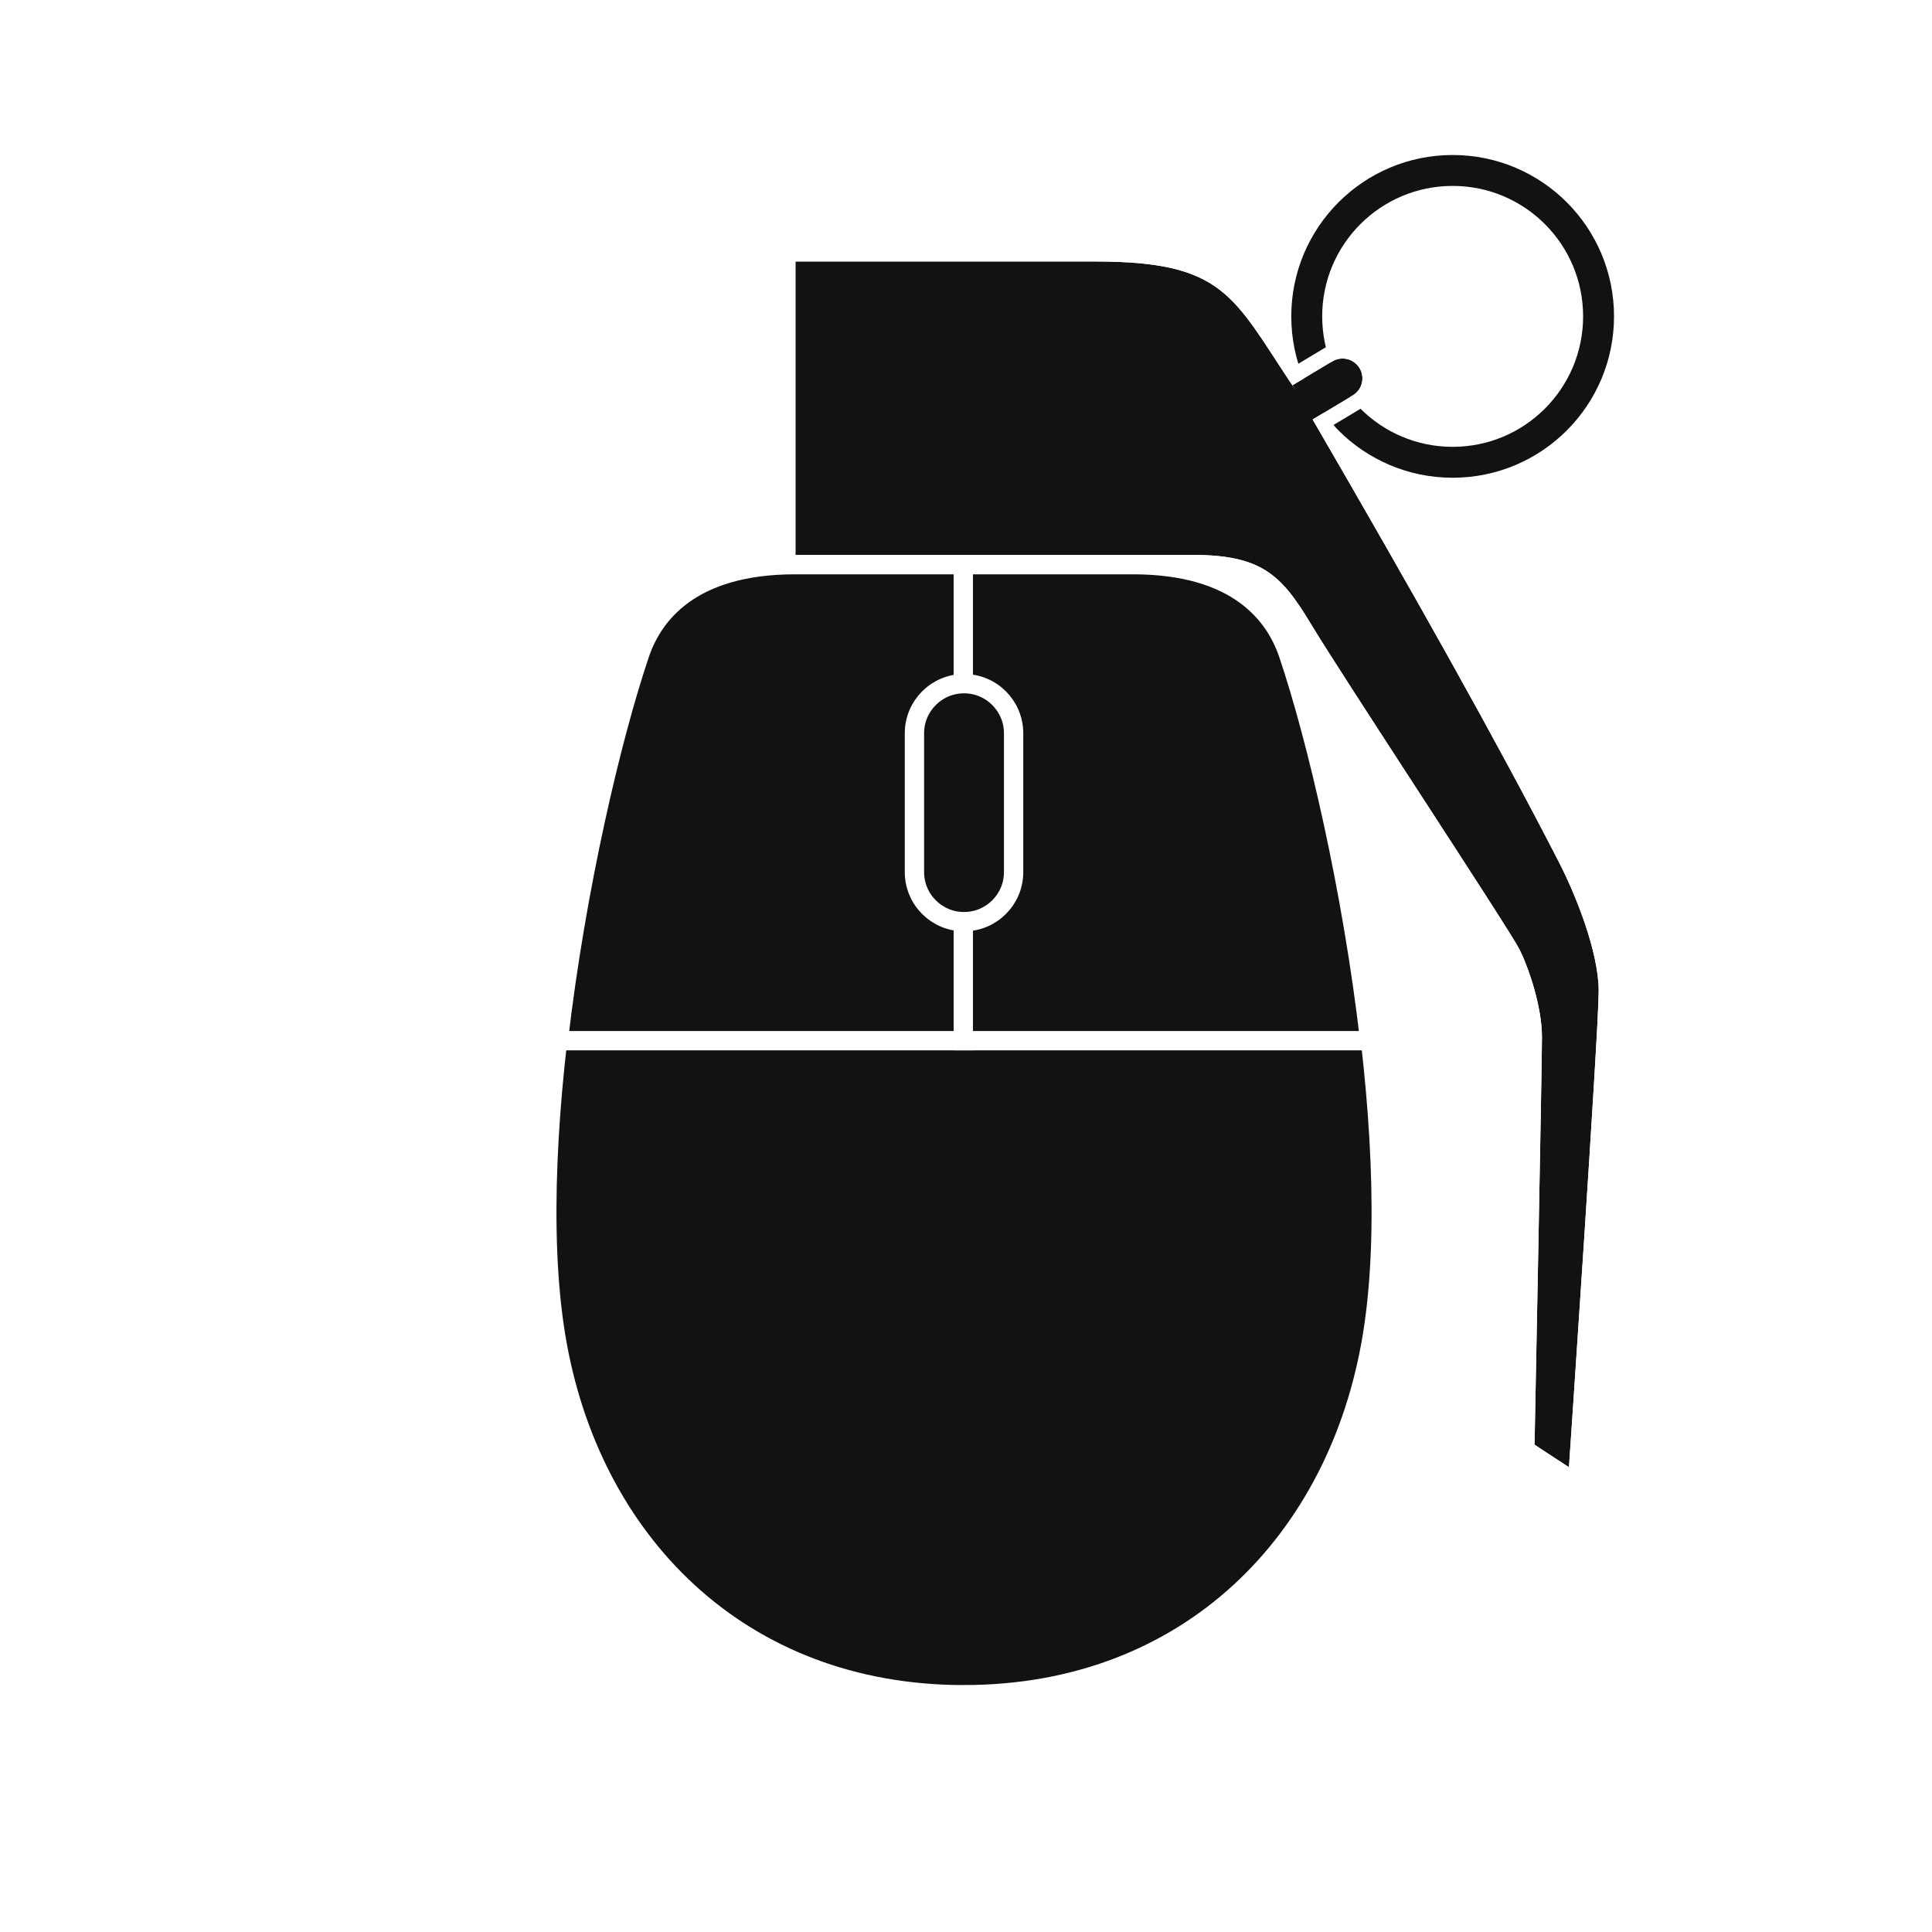 <?xml version="1.0" encoding="utf-8"?>
<!-- Generator: Adobe Illustrator 16.0.0, SVG Export Plug-In . SVG Version: 6.00 Build 0)  -->
<!DOCTYPE svg PUBLIC "-//W3C//DTD SVG 1.1//EN" "http://www.w3.org/Graphics/SVG/1.1/DTD/svg11.dtd">
<svg version="1.1" id="Ebene_1" xmlns="http://www.w3.org/2000/svg" xmlns:xlink="http://www.w3.org/1999/xlink" x="0px" y="0px"
	 width="500px" height="500px" viewBox="0 0 500 500" enable-background="new 0 0 500 500" xml:space="preserve">
<rect fill="#FFFFFF" width="500" height="500"/>
<g>
	<circle fill="none" stroke="#121212" stroke-width="8" stroke-miterlimit="10" cx="375.945" cy="81.878" r="37.763"/>
	<path fill="#121212" d="M403.476,223.167c-15.882-30.945-37.57-69.52-63.77-114.609l10.396-6.237
		c2.43-1.459,3.22-4.611,1.761-7.044c-1.459-2.428-4.611-3.217-7.043-1.759l-10.355,6.213c-2.714-4.468,2.6,3.898,0,0
		c-15.397-23.098-17.649-32.062-51.013-32.062h-77.593v75.938h87.133h0.126h15.401c17.965,0,23.098,5.133,30.796,17.965
		c7.699,12.833,51.329,78.953,53.896,84.086c2.565,5.135,5.845,15.059,5.845,22.76c0,7.697-1.918,105.477-1.918,105.477l8.905,5.826
		c0,0,7.698-112.926,7.698-123.189C413.742,246.265,407.703,231.398,403.476,223.167"/>
	<path fill="#FFFFFF" d="M283.452,67.669c33.364,0,35.616,8.964,51.013,32.062l10.355-6.213c0.827-0.495,1.737-0.731,2.636-0.731
		c1.744,0,3.444,0.889,4.407,2.49c1.459,2.433,0.669,5.585-1.761,7.044l-10.396,6.237c26.2,45.09,47.888,83.664,63.77,114.609
		c4.227,8.231,10.266,23.098,10.266,33.363c0,10.264-7.698,123.189-7.698,123.189l-8.905-5.826c0,0,1.918-97.779,1.918-105.477
		c0-7.701-3.279-17.625-5.845-22.76c-2.567-5.133-46.197-71.253-53.896-84.086c-7.698-12.832-12.831-17.965-30.796-17.965h-15.401
		h-0.126h-87.133V67.669H283.452 M333.258,97.745L333.258,97.745L333.258,97.745 M333.258,97.745
		c0.001,0.002,0.304,0.499,1.207,1.985C334.465,99.73,333.26,97.747,333.258,97.745 M283.452,63.669h-77.593h-4v4v75.938v4h4h87.133
		h0.126h15.401c16.299,0,20.245,4.153,27.366,16.021c3.705,6.176,15.661,24.59,27.223,42.396
		c11.851,18.25,25.282,38.936,26.526,41.422c2.628,5.262,5.422,14.4,5.422,20.971c0,7.57-1.898,104.42-1.917,105.398l-0.044,2.213
		l1.854,1.213l8.904,5.826l5.717,3.738l0.465-6.814c0.314-4.617,7.707-113.18,7.707-123.461c0-10.584-5.768-25.572-10.707-35.191
		c-14.279-27.821-33.981-63.28-61.889-111.381l7.014-4.207c4.319-2.594,5.724-8.215,3.133-12.532
		c-1.643-2.735-4.645-4.433-7.836-4.433c-1.65,0-3.273,0.449-4.693,1.301l-7.071,4.242c-0.691-1.055-1.358-2.082-2.015-3.092
		C321.374,72.308,315.758,63.669,283.452,63.669L283.452,63.669z"/>
	<path fill="#121212" d="M333.612,169.231c-3.398-10.048-13.049-23.098-40.201-23.098h-43.925v0.008h-43.921
		c-27.152,0-36.803,13.051-40.201,23.098c-12.3,36.372-30.229,123.289-21.574,176.404c8.655,53.117,47.559,92.955,105.703,92.955
		v-0.008c58.138-0.004,97.038-39.84,105.694-92.953C363.841,292.519,345.912,205.603,333.612,169.231"/>
	<path fill="none" stroke="#FFFFFF" stroke-width="5" stroke-miterlimit="10" d="M333.612,169.231
		c-3.398-10.048-13.049-23.098-40.201-23.098h-43.925v0.008h-43.921c-27.152,0-36.803,13.051-40.201,23.098
		c-12.3,36.372-30.229,123.289-21.574,176.404c8.655,53.117,47.559,92.955,105.703,92.955v-0.008
		c58.138-0.004,97.038-39.84,105.694-92.953C363.841,292.519,345.912,205.603,333.612,169.231z"/>
	<path fill="#121212" d="M249.677,269.323V146.134h-43.926c-27.151,0-36.803,13.05-40.201,23.098
		c-7.272,21.506-16.511,60.682-21.061,100.092H249.677z"/>
	<path fill="none" stroke="#FFFFFF" stroke-width="5" stroke-miterlimit="10" d="M249.677,269.323V146.134h-43.926
		c-27.151,0-36.803,13.05-40.201,23.098c-7.272,21.506-16.511,60.682-21.061,100.092H249.677z"/>
	<path fill="#121212" d="M249.305,269.323V146.134h43.927c27.151,0,36.803,13.05,40.201,23.098
		c7.272,21.506,16.512,60.682,21.062,100.092H249.305z"/>
	<path fill="none" stroke="#FFFFFF" stroke-width="5" stroke-miterlimit="10" d="M249.305,269.323V146.134h43.927
		c27.151,0,36.803,13.05,40.201,23.098c7.272,21.506,16.512,60.682,21.062,100.092H249.305z"/>
	<path fill="#121212" d="M249.489,176.931c-7.087,0-12.831,5.746-12.831,12.832v35.932c0,7.084,5.744,12.831,12.831,12.831
		s12.832-5.747,12.832-12.831v-35.932C262.321,182.677,256.576,176.931,249.489,176.931"/>
	<path fill="none" stroke="#FFFFFF" stroke-width="5" stroke-miterlimit="10" d="M249.489,176.931
		c-7.087,0-12.831,5.746-12.831,12.832v35.932c0,7.084,5.744,12.831,12.831,12.831s12.832-5.747,12.832-12.831v-35.932
		C262.321,182.677,256.576,176.931,249.489,176.931z"/>
</g>
</svg>

